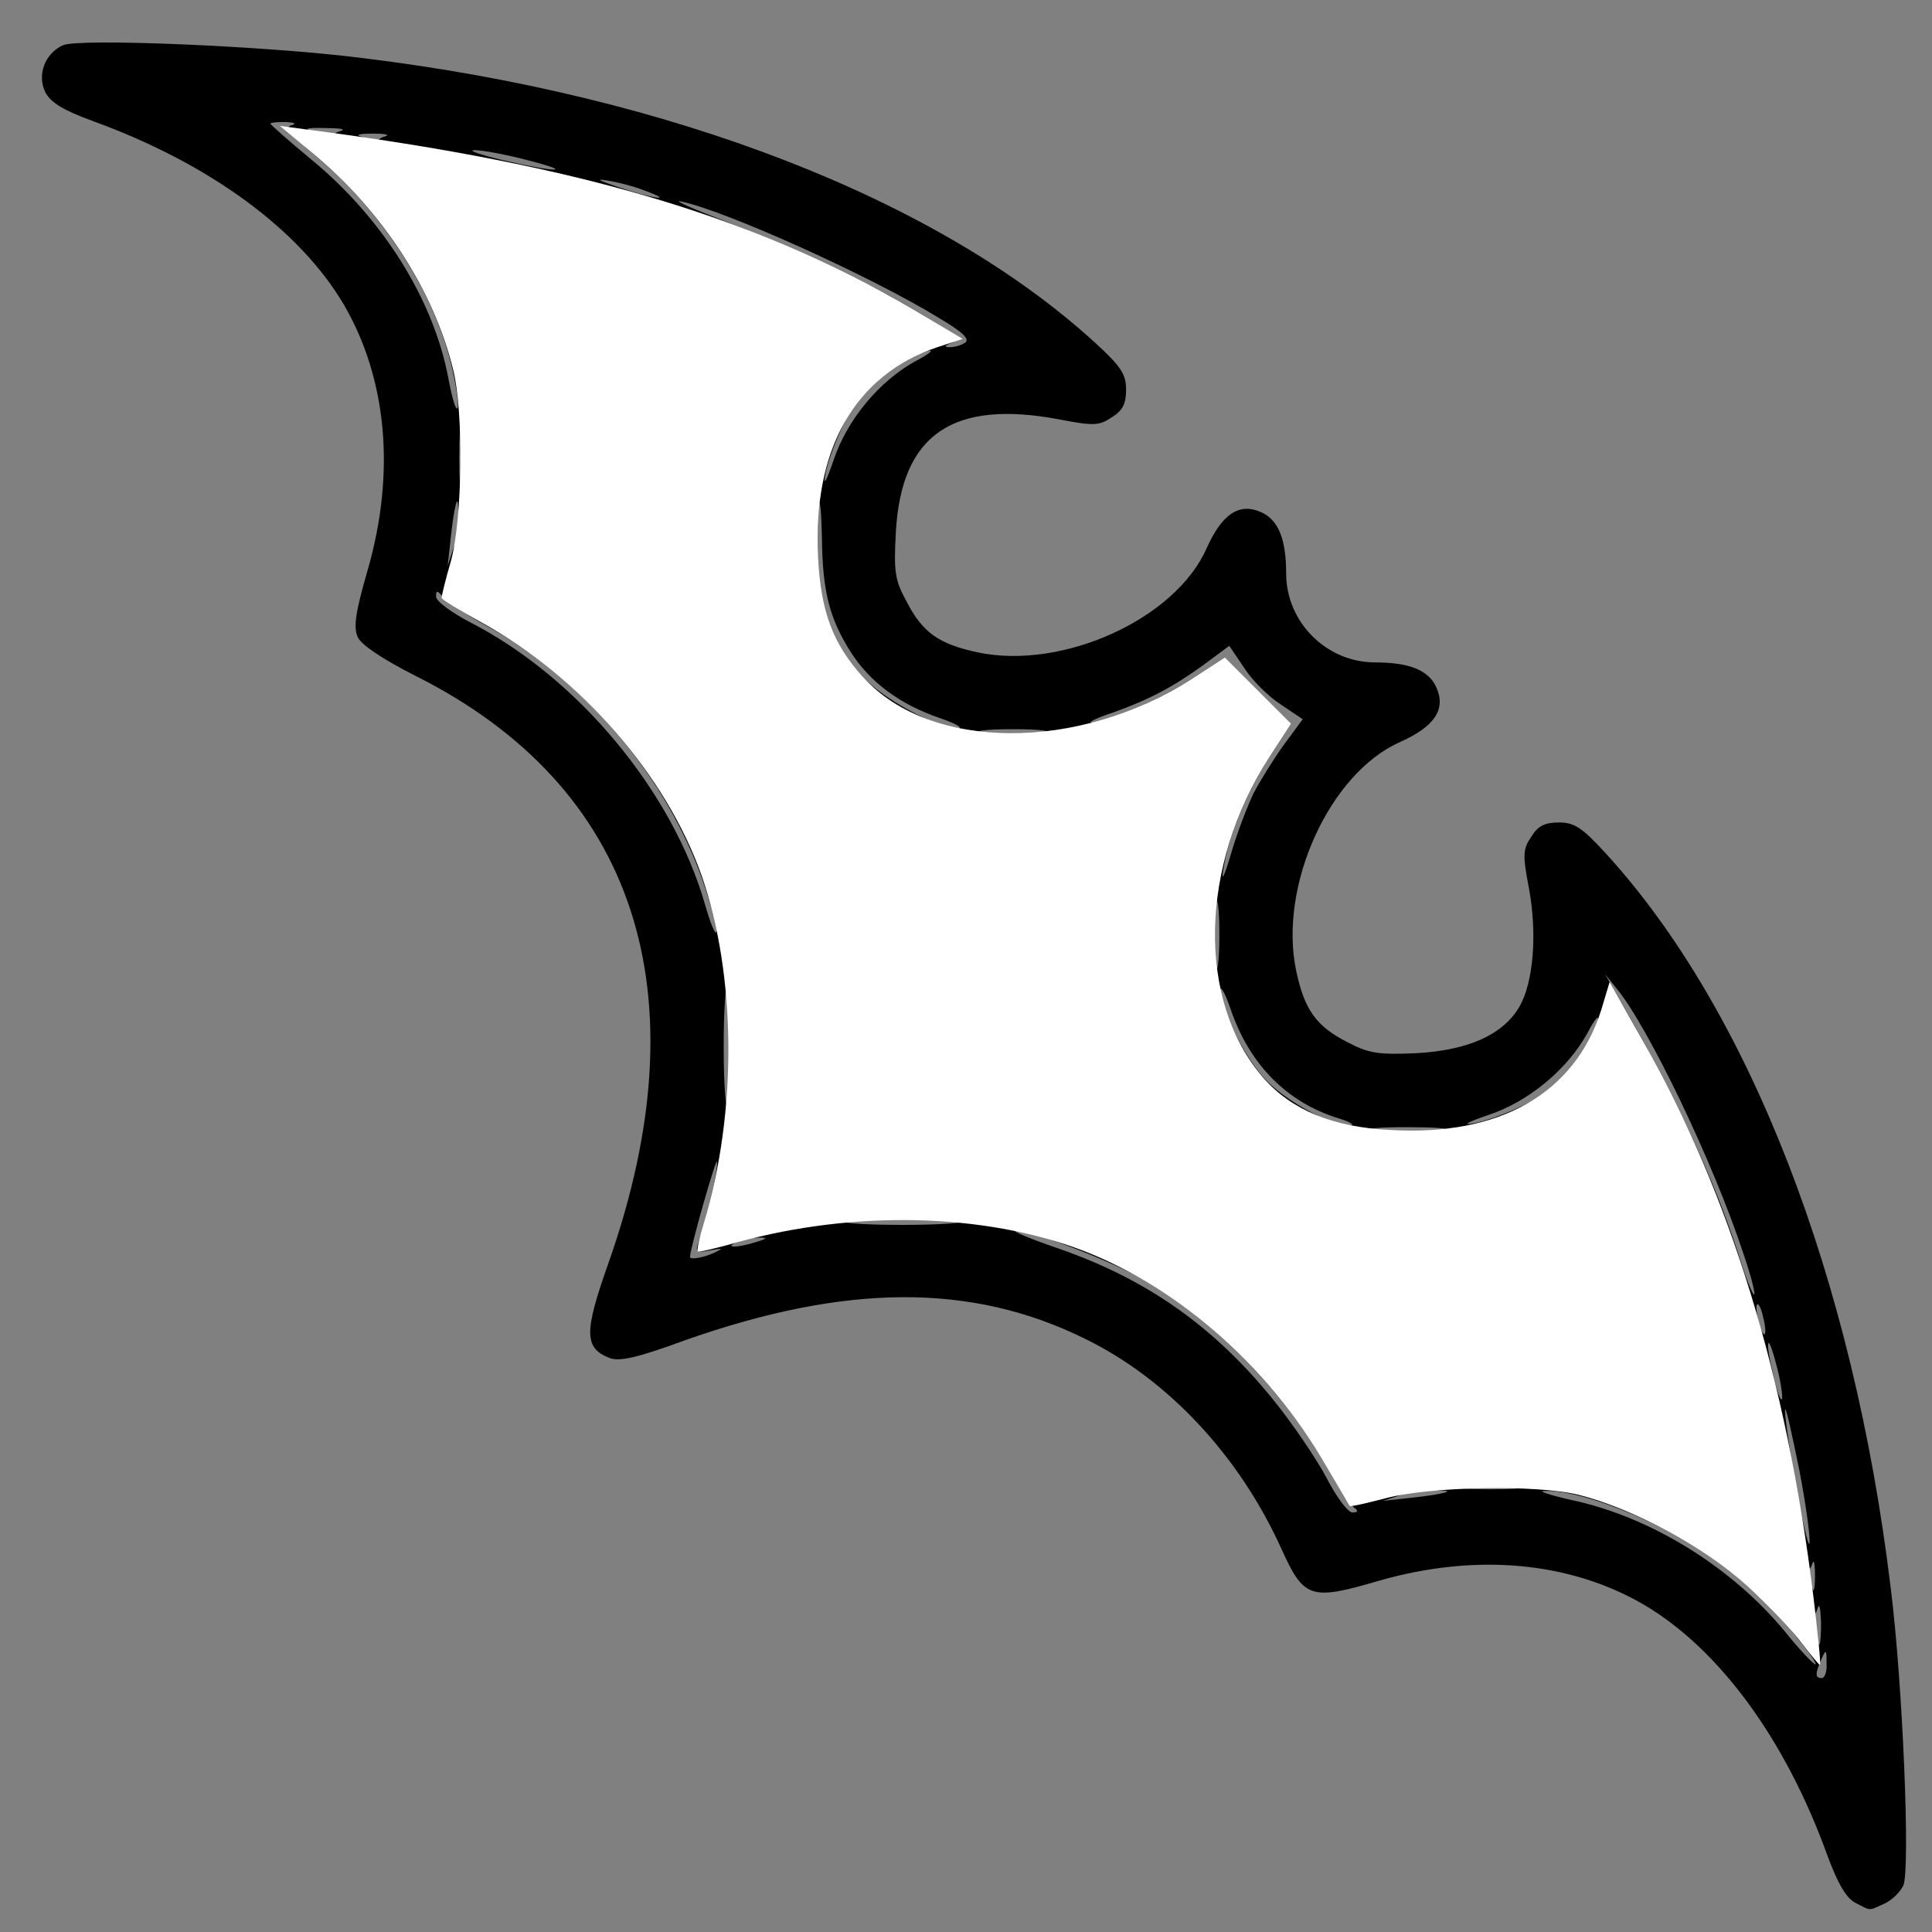 <?xml version="1.0" encoding="utf-8"?>
<!DOCTYPE svg PUBLIC "-//W3C//DTD SVG 1.0//EN" "http://www.w3.org/TR/2001/REC-SVG-20010904/DTD/svg10.dtd">
<svg version="1.0" xmlns="http://www.w3.org/2000/svg" width="32px" height="32px" viewBox="0 0 350 350" preserveAspectRatio="xMidYMid meet">
 <rect x="0" y="0" width="350" height="350" fill="#808080" stroke="none"/>
 <g fill="#000000">
  <path d="M336.1 344.7 c-1.6 -0.8 -3.2 -3.5 -5.1 -8.7 -7.6 -21 -19.6 -37.3 -33.2 -45.3 -13.4 -7.8 -30.4 -9.4 -48.1 -4.3 -12.3 3.6 -13.5 3.2 -17.6 -5.9 -7.6 -16.8 -20.6 -30.7 -35.6 -38 -20.5 -10.1 -43.2 -10 -72.4 0.3 -8.7 3.2 -11.9 3.9 -13.7 3.2 -4.6 -1.8 -4.6 -4.7 -0.2 -17.1 17.3 -49 5 -86.5 -35 -106.5 -5.9 -3 -9.8 -5.6 -10.4 -7 -0.8 -1.8 -0.4 -4.5 1.8 -12.1 5.1 -17.7 3.5 -34.7 -4.3 -48.1 -8 -13.6 -24.4 -25.6 -45.3 -33.2 -5.5 -2 -7.8 -3.4 -8.8 -5.3 -1.5 -3.1 -0.1 -7 3.2 -8.5 2.8 -1.3 36.7 0.1 54.1 2.3 56.1 6.8 104.5 25.6 132.9 51.6 4.7 4.3 5.6 5.7 5.6 8.5 0 2.5 -0.6 3.8 -2.6 5 -2.2 1.5 -3.2 1.6 -9.4 0.4 -19.4 -3.7 -28.7 2.7 -29.7 20.3 -0.4 7.2 -0.2 8.8 1.9 12.6 2.9 5.7 5.9 7.8 13 9.3 15.4 3.2 35.8 -6.1 41.4 -18.9 2.8 -6.2 5.9 -8.3 9.9 -6.5 3.1 1.4 4.5 4.9 4.5 11.1 0 8.8 7.3 16.1 16.1 16.1 6.2 0 9.7 1.4 11.1 4.5 1.8 4 -0.3 7.1 -6.5 9.9 -12.8 5.6 -22.1 26 -18.9 41.4 1.5 7.1 3.6 10.1 9.3 13 3.8 2 5.5 2.3 12.4 2 9.4 -0.5 15.8 -3.3 18.8 -8.5 2.5 -4.4 3.2 -13.1 1.7 -21.3 -1.2 -6.2 -1.1 -7.2 0.4 -9.4 1.2 -2 2.5 -2.6 5 -2.6 2.8 0 4.2 0.9 8.5 5.6 26 28.4 44.8 76.8 51.6 132.9 2.2 17.4 3.6 51.3 2.3 54.1 -0.6 1.2 -2.1 2.7 -3.5 3.3 -2.9 1.3 -2.3 1.3 -5.2 -0.2z m-5.2 -43.4 c0 -2.5 -0.1 -2.6 -0.9 -0.8 -1.2 2.7 -1.2 3.5 0 3.5 0.6 0 1 -1.2 0.9 -2.7z m-6.4 -5.9 c-2.7 -3.1 -7.6 -7.9 -10.9 -10.7 -8.9 -7.4 -26.2 -14.9 -33.8 -14.6 -1.3 0 0.8 0.7 4.7 1.6 14.4 3 29.1 12.1 38.8 23.8 2.8 3.5 5.4 6.2 5.6 6 0.2 -0.3 -1.8 -3 -4.4 -6.1z m5.4 -1.6 c-0.1 -2.4 -0.3 -3.5 -0.6 -2.5 -0.8 2.9 -3.3 2 -3.3 -1.2 0 -3.4 1.6 -5 2.3 -2.4 0.3 1 0.5 0 0.5 -2.2 0 -2.2 -0.2 -3.2 -0.5 -2.2 -0.2 0.9 -1.1 1.7 -2 1.7 -1.1 0 -1.4 -0.8 -1.1 -3.5 0.2 -1.9 0 -3.5 -0.5 -3.5 -0.5 0 -0.7 -1.3 -0.5 -3 0.3 -1.6 0.2 -3 -0.2 -3 -0.3 0 -1.4 -4.2 -2.4 -9.2 -2.6 -13.1 -9 -34.4 -13.6 -45.8 -2.2 -5.3 -4 -10.4 -4 -11.3 0 -0.9 -0.4 -1.7 -0.8 -1.7 -0.5 0 -1.9 -2.4 -3.3 -5.2 -1.3 -2.9 -3 -5.9 -3.6 -6.6 -0.7 -0.7 -1.6 -2.4 -1.9 -3.8 -0.3 -1.3 -0.8 -2.4 -1.1 -2.4 -1 0 -3.3 2.9 -3.3 4.2 0 2.3 -2.5 5 -4.3 4.7 -1.6 -0.4 -1.5 -0.8 0.6 -3.9 1.3 -1.9 2.7 -4.6 3.1 -6 0.4 -1.4 -0.5 -0.4 -1.8 2.1 -3.6 6.6 -10.7 12.5 -18 14.9 -3.8 1.3 -4.8 1.9 -2.6 1.5 1.9 -0.3 6.1 -1.8 9.3 -3.4 5.3 -2.7 5.7 -2.8 5.7 -1 0 1 -0.7 1.9 -1.5 1.9 -0.8 0 -1.5 0.4 -1.5 1 0 1.1 -12.1 5 -15.5 5 -2.9 0 -4.2 -1.7 -1.8 -2.3 1 -0.3 -2 -0.5 -6.7 -0.5 -5.4 0 -7.8 0.2 -6.5 0.8 1.9 0.7 1.9 0.8 0.2 1.5 -2.4 1 -12.2 -1.2 -14.1 -3.1 -0.8 -0.8 -1.9 -1.4 -2.5 -1.4 -0.6 0 -1.1 -0.4 -1.1 -0.9 0 -0.5 -0.9 -1.1 -2.1 -1.4 -1.1 -0.3 -2.3 -1.5 -2.6 -2.6 -0.3 -1.2 -1 -2.1 -1.5 -2.1 -1.3 0 -5.7 -9.9 -6.4 -14.7 -0.7 -4.7 0.5 -7.9 1.7 -4.7 0.4 1.1 0.8 -1.4 0.8 -6.1 0 -5.1 -0.3 -7.3 -0.9 -6 -0.7 1.8 -0.8 1.9 -1.5 0.2 -1.5 -3.7 2.9 -18.6 8 -27.1 3.9 -6.6 3.9 -6.6 2.3 -6.6 -1.6 0 -5.8 -4.1 -5.8 -5.7 0 -1.8 0 -1.8 -6.5 2.2 -8.8 5.2 -23.4 9.6 -27.2 8 -1.7 -0.7 -1.6 -0.8 0.2 -1.5 1.3 -0.6 -0.9 -0.9 -6 -0.9 -5.1 0 -7.3 0.3 -6 0.9 1.8 0.7 1.9 0.8 0.2 1.5 -3.6 1.5 -18.7 -3.4 -18.7 -6.1 0 -0.7 -1 -1.4 -2.2 -1.6 -1.3 -0.2 -2.7 -1.3 -3.3 -2.5 -0.5 -1.3 -1.3 -2.3 -1.7 -2.3 -0.5 0 -0.8 -0.5 -0.8 -1.1 0 -0.6 -0.6 -1.7 -1.4 -2.5 -2.1 -2 -4.2 -12.2 -2.9 -13.5 0.7 -0.7 1.4 0.4 2.2 3.7 1.5 6 3.3 9.5 7.4 14 3.3 3.8 13.6 9.4 17.2 9.4 1.1 -0.1 -0.3 -0.9 -3.2 -1.9 -7.3 -2.5 -12.7 -6.5 -16.2 -12 -3.8 -6 -5.1 -10.9 -5.2 -20.6 -0.1 -4.4 -0.3 -7.2 -0.6 -6.2 -0.6 2.4 -2.3 1.1 -2.3 -1.8 0 -3.4 3.9 -15.5 5 -15.5 0.6 0 1 -0.7 1 -1.5 0 -0.8 0.9 -1.5 1.9 -1.5 1.8 0 1.7 0.4 -1 5.7 -1.6 3.2 -3.1 7.4 -3.4 9.3 -0.4 2.2 0.2 1.2 1.5 -2.6 2.4 -7.3 8.3 -14.4 14.9 -18 2.5 -1.3 3.5 -2.2 2.1 -1.8 -1.4 0.4 -4.1 1.8 -6 3.1 -3.1 2.1 -3.5 2.2 -3.9 0.6 -0.3 -1.8 2.4 -4.3 4.6 -4.3 0.8 0 2 -0.5 2.7 -1.2 1.7 -1.6 0.5 -2.7 -5.1 -5.2 -2.9 -1.3 -4.3 -2.5 -4.3 -3.8 0 -1.8 0.2 -1.8 3.3 -0.2 1.7 0.9 5.9 3.2 9.1 5.2 5 3 5.6 3.7 4 4.3 -1.3 0.5 -1.4 0.8 -0.4 0.8 0.8 0 2.1 -0.3 2.8 -0.8 1 -0.6 -0.3 -1.9 -4.7 -4.5 -12.4 -7.6 -38.6 -19.4 -46.7 -21.1 -1.6 -0.3 1.8 1.2 7.5 3.4 19.9 7.8 27.9 12.1 22.2 12.1 -2.2 0 -15.4 -6 -15.9 -7.2 -0.2 -0.4 -1 -0.8 -1.8 -0.8 -0.8 0 -6.3 -1.6 -12.2 -3.6 -13.2 -4.4 -34.8 -9.7 -46.4 -11.4 -5.8 -0.9 -8.8 -1.8 -8.8 -2.6 0 -0.7 0.8 -1.5 1.8 -1.7 0.9 -0.3 -0.1 -0.5 -2.3 -0.5 -2.2 0 -3.2 0.2 -2.2 0.5 2.6 0.7 1 2.3 -2.4 2.3 -3.2 0 -4.1 -2.5 -1.1 -3.3 0.9 -0.3 -0.3 -0.5 -2.8 -0.5 -3.6 -0.1 -4.1 0.1 -2.2 0.8 1.2 0.5 2.2 1.6 2.2 2.5 0 0.8 0.8 1.5 1.7 1.5 1.9 0 8.3 5.8 8.3 7.5 0 0.5 0.9 1.6 2 2.3 1.1 0.7 2 1.9 2 2.7 0 0.8 0.5 1.5 1 1.5 0.6 0 1 0.7 1 1.5 0 0.8 0.4 1.5 0.9 1.5 2.3 0 10 22.3 8.7 25.5 -0.3 0.8 -0.1 1.5 0.4 1.5 1.3 0 1.3 5.7 0.1 6.5 -0.5 0.3 -1.2 -0.3 -1.4 -1.2 -0.3 -1 -0.5 1.6 -0.5 5.7 0 4.1 0.2 6.7 0.5 5.7 0.7 -2.6 2.3 -1 2.3 2.4 0 1.9 -0.5 2.9 -1.5 2.9 -0.8 0 -1.5 -0.8 -1.5 -1.7 0 -3.3 -0.7 -0.7 -1.3 4.7 l-0.6 5.5 1.3 -4 c1.8 -5.4 3.2 -2.4 1.8 4 l-1 4.5 5.9 3.1 c3.3 1.8 5.9 3.6 5.9 4 0 0.5 0.7 0.9 1.5 0.9 0.7 0 1.8 0.6 2.2 1.3 0.4 0.8 1.6 1.7 2.6 2 1.1 0.4 2.1 1.6 2.4 2.7 0.3 1.1 1.2 2 2.1 2 2.4 0 6.2 4.1 6.2 6.7 0 1.6 0.6 2.3 2 2.3 1.1 0 2.4 0.8 2.7 1.8 0.4 0.9 1.2 2.1 2 2.5 0.7 0.4 1.3 1.5 1.3 2.2 0 0.8 0.4 1.5 1 1.5 0.5 0 1.2 1.1 1.6 2.5 0.3 1.4 0.9 2.5 1.3 2.5 1.1 0 3.1 4.7 3.1 7 0 1.1 0.4 2 0.9 2 1 0 4.7 12.7 5.7 19.2 0.7 5.1 -0.4 8.5 -1.7 5.2 -0.4 -1 -0.8 4 -0.8 11.1 0 7.7 0.4 12.2 0.9 11 0.7 -1.9 0.8 -1.9 1.5 -0.1 0.5 1 -0.1 6.3 -1.2 12 -1.1 5.5 -2 10.1 -1.9 10.2 0.1 0.1 4.7 -0.8 10.2 -1.9 5.7 -1.1 11 -1.7 12 -1.2 1.8 0.7 1.8 0.8 -0.1 1.5 -1.2 0.5 3.3 0.9 11 0.9 7.2 0 12.1 -0.4 11.1 -0.8 -3.3 -1.3 0.1 -2.4 5.2 -1.7 6.5 1 19.2 4.7 19.2 5.7 0 0.5 0.9 0.9 2 0.9 2.3 0 7 2 7 3.1 0 0.4 1.1 1 2.5 1.3 1.4 0.4 2.5 1.1 2.5 1.6 0 0.6 0.7 1 1.5 1 0.9 0 1.8 0.6 2.1 1.4 0.3 0.8 1.4 1.6 2.5 1.9 1.1 0.3 1.9 1.4 1.9 2.6 0 1.5 0.6 2.1 2.2 2.1 2.6 0 6.8 3.7 6.8 6.1 0 0.9 0.9 1.9 2 2.2 1.1 0.3 2.3 1.3 2.7 2.4 0.3 1 1.2 2.2 2 2.6 0.7 0.4 1.3 1.5 1.3 2.2 0 0.8 0.5 1.5 1 1.5 0.6 0 1 0.7 1 1.5 0 0.8 0.4 1.5 0.8 1.5 1.1 0 3.2 4.6 3.2 7 0 2.3 -0.4 2.3 6 0.9 6.7 -1.4 10.1 -0.2 4.5 1.7 l-4 1.3 5.5 -0.6 c5.4 -0.6 8 -1.3 4.7 -1.3 -1 0 -1.7 -0.7 -1.7 -1.5 0 -1 1 -1.5 2.9 -1.5 3.4 0 5 1.6 2.4 2.3 -1 0.3 1.6 0.5 5.7 0.5 4.1 0 6.7 -0.2 5.7 -0.5 -0.9 -0.2 -1.5 -0.9 -1.2 -1.4 0.8 -1.2 6.5 -1.2 6.5 0.1 0 0.5 0.7 0.7 1.5 0.4 3.2 -1.3 25.5 6.4 25.5 8.7 0 0.5 0.7 0.9 1.5 0.9 0.8 0 1.5 0.5 1.5 1 0 0.6 0.7 1 1.5 1 0.8 0 2 0.9 2.7 2 0.7 1.1 1.7 2 2.2 2 1.7 0 7.6 6.3 7.6 8.1 0 0.9 0.9 1.9 2 2.2 1.1 0.3 2 1.2 2 2.1 0 0.9 0.2 1.6 0.5 1.6 0.3 0 0.4 -1.9 0.4 -4.2z m-3.9 -27.3 c-1.3 -6.4 -2.4 -11.4 -2.6 -11.2 -0.2 0.2 0.6 6.1 1.8 13.1 1.3 7 2.4 12 2.6 11.2 0.2 -0.9 -0.6 -6.8 -1.8 -13.1z m-80.6 6.7 c-0.6 -0.4 -2.9 -3.8 -5.1 -7.7 -8.2 -14 -20.8 -26.7 -33.9 -34.1 -6.2 -3.4 -19.3 -8.4 -22.3 -8.4 -0.9 0 2.7 1.5 8 3.3 15.7 5.5 27.8 14 38.5 27.2 3.5 4.3 7.9 10.8 9.7 14.2 1.8 3.5 3.9 6.3 4.7 6.3 1 0 1.1 -0.3 0.4 -0.8z m76.6 -25.2 c-0.7 -2.8 -1.4 -4.9 -1.6 -4.7 -0.3 0.2 0.1 2.7 0.8 5.5 0.6 2.9 1.3 5 1.6 4.7 0.2 -0.2 -0.1 -2.7 -0.8 -5.5z m-2.6 -9.4 c-0.3 -1.5 -0.8 -2.5 -1.1 -2.3 -0.2 0.3 -0.1 1.7 0.3 3.1 0.3 1.5 0.8 2.5 1.1 2.3 0.2 -0.3 0.1 -1.7 -0.3 -3.1z m-3.5 -11.3 c-5.4 -16.5 -17.4 -41.5 -23.1 -48.3 l-2 -2.5 1.4 2.5 c11 18.8 18.1 33.9 22.9 48.7 1.2 4 2.5 7.1 2.7 6.8 0.2 -0.2 -0.6 -3.4 -1.9 -7.2z m-186.4 -0.4 c1.6 -0.8 1.5 -0.8 -0.8 -0.4 -2.6 0.5 -2.8 0.4 -2.1 -1.7 1.8 -5.6 3.4 -12.5 3.3 -14.3 0 -1.5 -4.9 15.7 -4.9 17.2 0 0.6 2.6 0.1 4.5 -0.8z m7.5 -1.9 c2 -0.6 2.1 -0.8 0.5 -0.8 -1.1 0 -2.9 0.3 -4 0.8 -2.5 1.1 0.1 1.1 3.5 0z m105.5 -22.4 c-9.4 -2.9 -16.2 -9.8 -19.6 -19.9 -1 -2.9 -1.8 -4.3 -1.9 -3.2 0 3 4.3 11.7 7.9 15.7 3.4 3.9 12.2 8.8 15.5 8.7 1.2 0 0.4 -0.6 -1.9 -1.3z m-115 -42.5 c-6.5 -19.1 -21.6 -37 -39.5 -46.8 -3.6 -2 -7.1 -4.3 -7.7 -5.1 -1.1 -1.3 -1.3 -1.3 -1.3 -0.1 0 0.8 2.8 2.9 6.3 4.7 19.4 10 36.5 30.5 42.4 51 1 3.5 1.9 5.7 2.1 5 0.1 -0.7 -0.9 -4.6 -2.3 -8.7z m99.6 -16.4 c1.2 -2.3 3.7 -6.3 5.5 -8.8 l3.4 -4.6 -4 -2.7 c-2.2 -1.4 -5.2 -4.4 -6.6 -6.6 l-2.7 -4 -4.6 3.4 c-5.5 4 -9.8 6.3 -16.5 8.7 -2.8 0.9 -4.6 1.8 -3.9 1.8 2.5 0.2 12.3 -4.1 18.2 -7.9 l6 -3.9 6 6 6 6 -3.9 6 c-4.3 6.7 -7.5 14.5 -8.4 20.5 -0.4 2.3 0.2 1.2 1.4 -2.9 1.1 -3.8 3 -8.7 4.1 -11z m-145.1 -76.6 c-3 -13.7 -12.6 -28.7 -25 -39 -4.5 -3.8 -5.5 -5.1 -4.2 -5.4 1 -0.3 0.6 -0.5 -1 -0.6 -1.6 0 -2.8 0.1 -2.8 0.3 0 0.2 3.3 3.1 7.4 6.5 12.9 10.6 22.1 25.3 24.8 39.5 0.7 3.7 1.4 6.2 1.7 5.5 0.2 -0.6 -0.2 -3.7 -0.9 -6.8z m35 -32.5 c-2 -0.8 -5.1 -1.6 -7 -1.9 -2.3 -0.4 -1.5 0 2 1.2 6.2 2.1 10.4 2.7 5 0.7z m-21.5 -5.6 c-3.8 -1 -8.1 -1.8 -9.5 -1.8 -1.4 0 0.9 0.8 5 1.8 9.8 2.3 13.5 2.3 4.5 0z"/>
 </g>
 <g fill="#ffffff">
  <path d="M326.5 297.8 c-1.6 -2.2 -6.1 -6.9 -10 -10.5 -7.6 -7 -20.6 -14 -30.5 -16.5 -7.8 -1.9 -26.9 -1.5 -34.9 0.6 -3.5 0.9 -6.4 1.6 -6.6 1.4 -0.1 -0.2 -2 -3.4 -4.3 -7.3 -10.6 -18.4 -27.9 -33.3 -45.8 -39.6 -18.3 -6.4 -41.7 -6.5 -62.8 -0.3 -2.7 0.7 -5.1 1.3 -5.2 1.1 -0.2 -0.2 0.3 -2.5 1.1 -5.1 6.1 -20.1 5.9 -44.9 -0.4 -63 -6.4 -18.1 -21.8 -35.8 -39.8 -45.8 -4 -2.2 -7.3 -4.2 -7.3 -4.5 0 -0.3 0.7 -3.3 1.7 -6.7 2.1 -7.8 2.3 -27 0.4 -34.6 -3.5 -14.4 -12.8 -28.7 -25.3 -39.1 l-6.1 -5.1 4.4 0.6 c51.2 6.6 83.3 16.3 113.3 34.4 l6 3.6 -4.6 1.5 c-15 5.1 -22.6 18.5 -21.6 38.1 0.5 9.8 2.7 15.7 8.2 21.7 12.1 13.4 39 13.5 59.5 0.3 l6 -3.9 6 6 6 6 -3.9 6 c-12.8 19.8 -13.2 44.3 -1.1 58.2 5.1 5.8 12.6 8.9 22.9 9.4 19.9 1.2 33.5 -6.6 38.3 -21.8 l1.5 -5 6.1 10.8 c15.7 27.6 25.9 60.7 30.8 100.4 0.8 6.7 1.4 12.4 1.2 12.5 -0.1 0.1 -1.5 -1.6 -3.2 -3.8z"/>
 </g>
</svg>